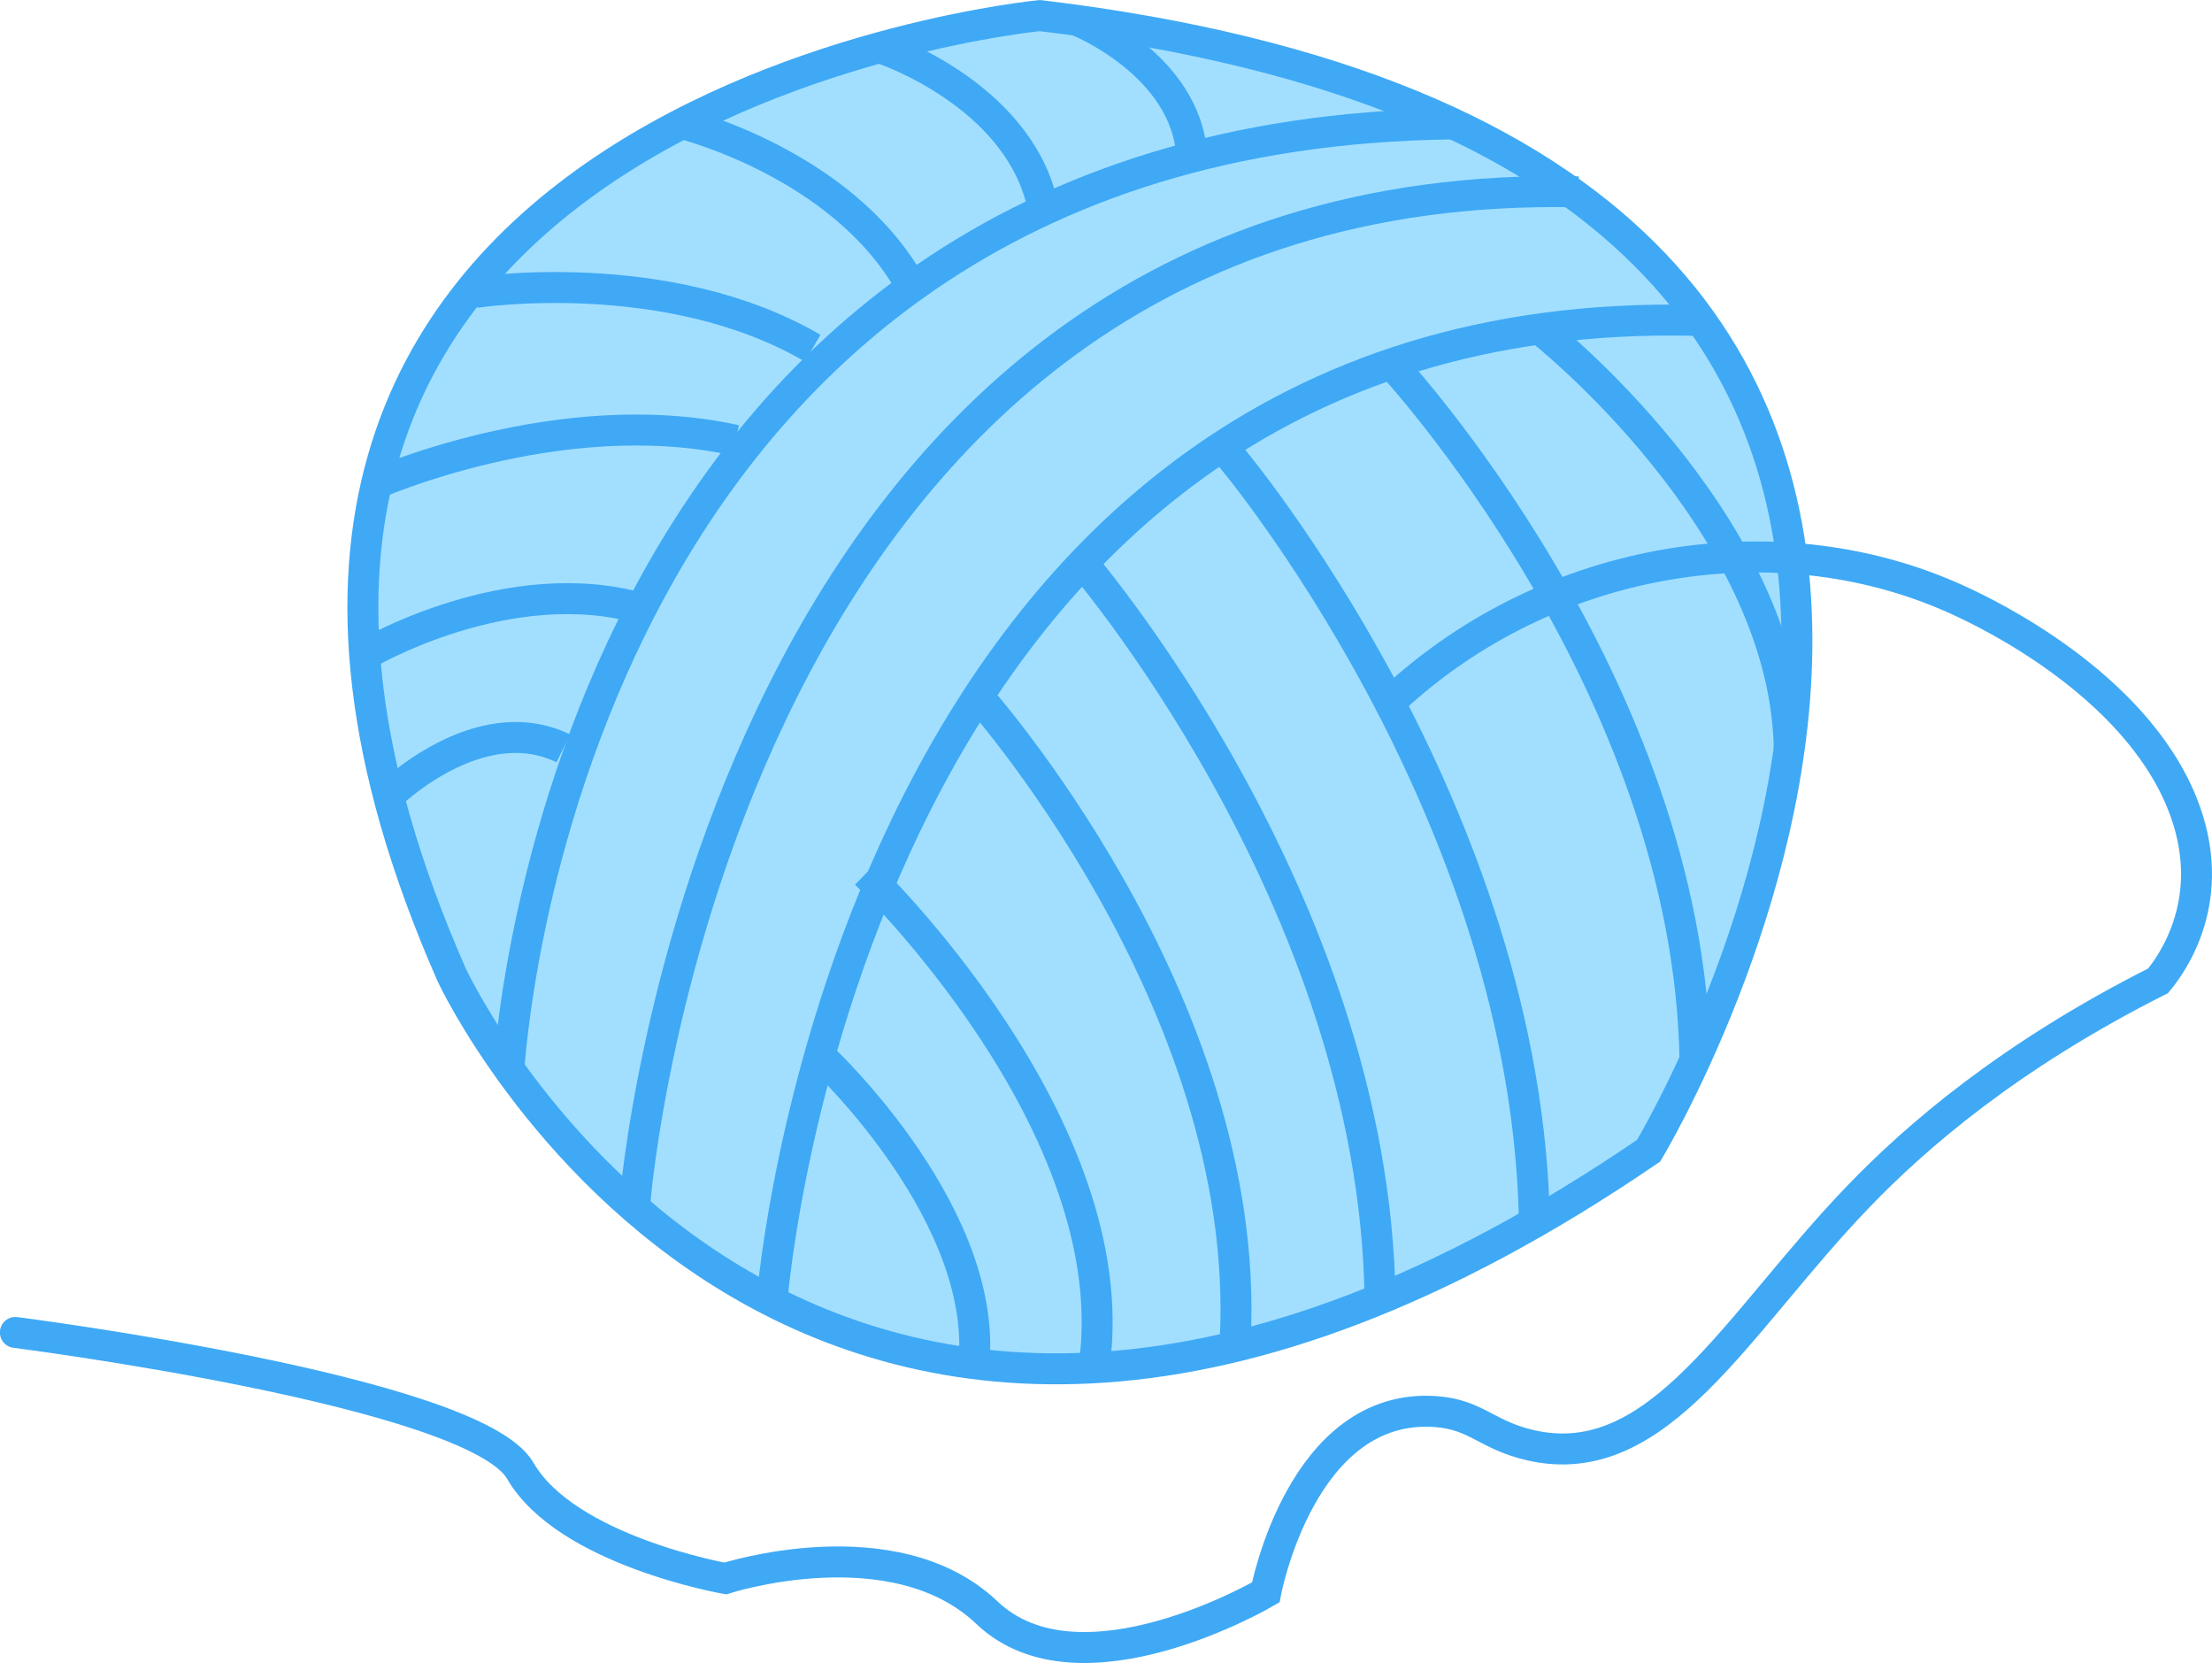 <?xml version="1.0" encoding="UTF-8"?><svg id="c" xmlns="http://www.w3.org/2000/svg" width="214.41" height="161.16" viewBox="0 0 214.41 161.16"><defs><style>.d{fill:#a2dfff;}.d,.e{stroke:#3fa9f5;stroke-miterlimit:10;stroke-width:3px;}.e{fill:none;stroke-linecap:round;}</style></defs><path class="d" d="M100.8,1.51S6.8,10.51,43.8,94.51c0,0,34,73,116,17,0,0,58-96-59-110Z"/><path class="d" d="M49.3,104.01S53.88,13.02,140.8,12.01"/><path class="d" d="M61.55,116.43s7.92-99.67,91.45-97.84"/><path class="d" d="M74.85,125.8s7.71-96.56,89.34-94.76"/><path class="d" d="M149.24,31.88s23.81,18.66,24.19,40.65"/><path class="d" d="M134.83,35.21s29.01,31.13,29.47,67.8"/><path class="d" d="M119.27,44.21s29.01,34.34,29.47,74.8"/><path class="d" d="M104.3,53.79s29.01,33.16,29.47,72.22"/><path class="d" d="M94.31,66.89s27.12,29.94,25.42,63.01"/><path class="d" d="M83.92,84.65s25.44,24.39,22.13,47.75"/><path class="d" d="M79.78,102.6s16.62,15.57,14.52,30.41"/><path class="d" d="M37.67,77.13s8.72-8.6,16.93-4.61"/><path class="d" d="M35.5,63.38s13.81-8.15,26.8-4.37"/><path class="d" d="M36.02,47.04s18.17-8.15,35.28-4.37"/><path class="d" d="M46.07,28.34s18.56-2.86,32.7,5.4"/><path class="d" d="M65.95,11.93s15.57,3.8,22.25,15.57"/><path class="d" d="M85.68,4.77s12.76,4.31,15.3,14.78"/><path class="d" d="M104.5,2.02s9.81,3.95,10.94,12.23"/><path class="e" d="M135.05,67.76c15.22-14.09,37.64-17.66,55.16-9.42,2.24,1.05,16.56,7.8,21.28,19.43,3.81,9.39-1.13,15.84-2.3,17.27-14.47,7.29-23.52,15.15-29.07,20.92-11.82,12.27-19.32,27.02-31.85,24.07-4.17-.98-5.18-2.95-9.08-3.24-13.06-.96-16.5,17.52-16.5,17.52,0,0-17.98,10.57-27.02,1.97-9.04-8.6-25.37-3.32-25.37-3.32,0,0-15.4-2.7-19.87-10.44-4.47-7.74-48.94-13.4-48.94-13.4"/></svg>